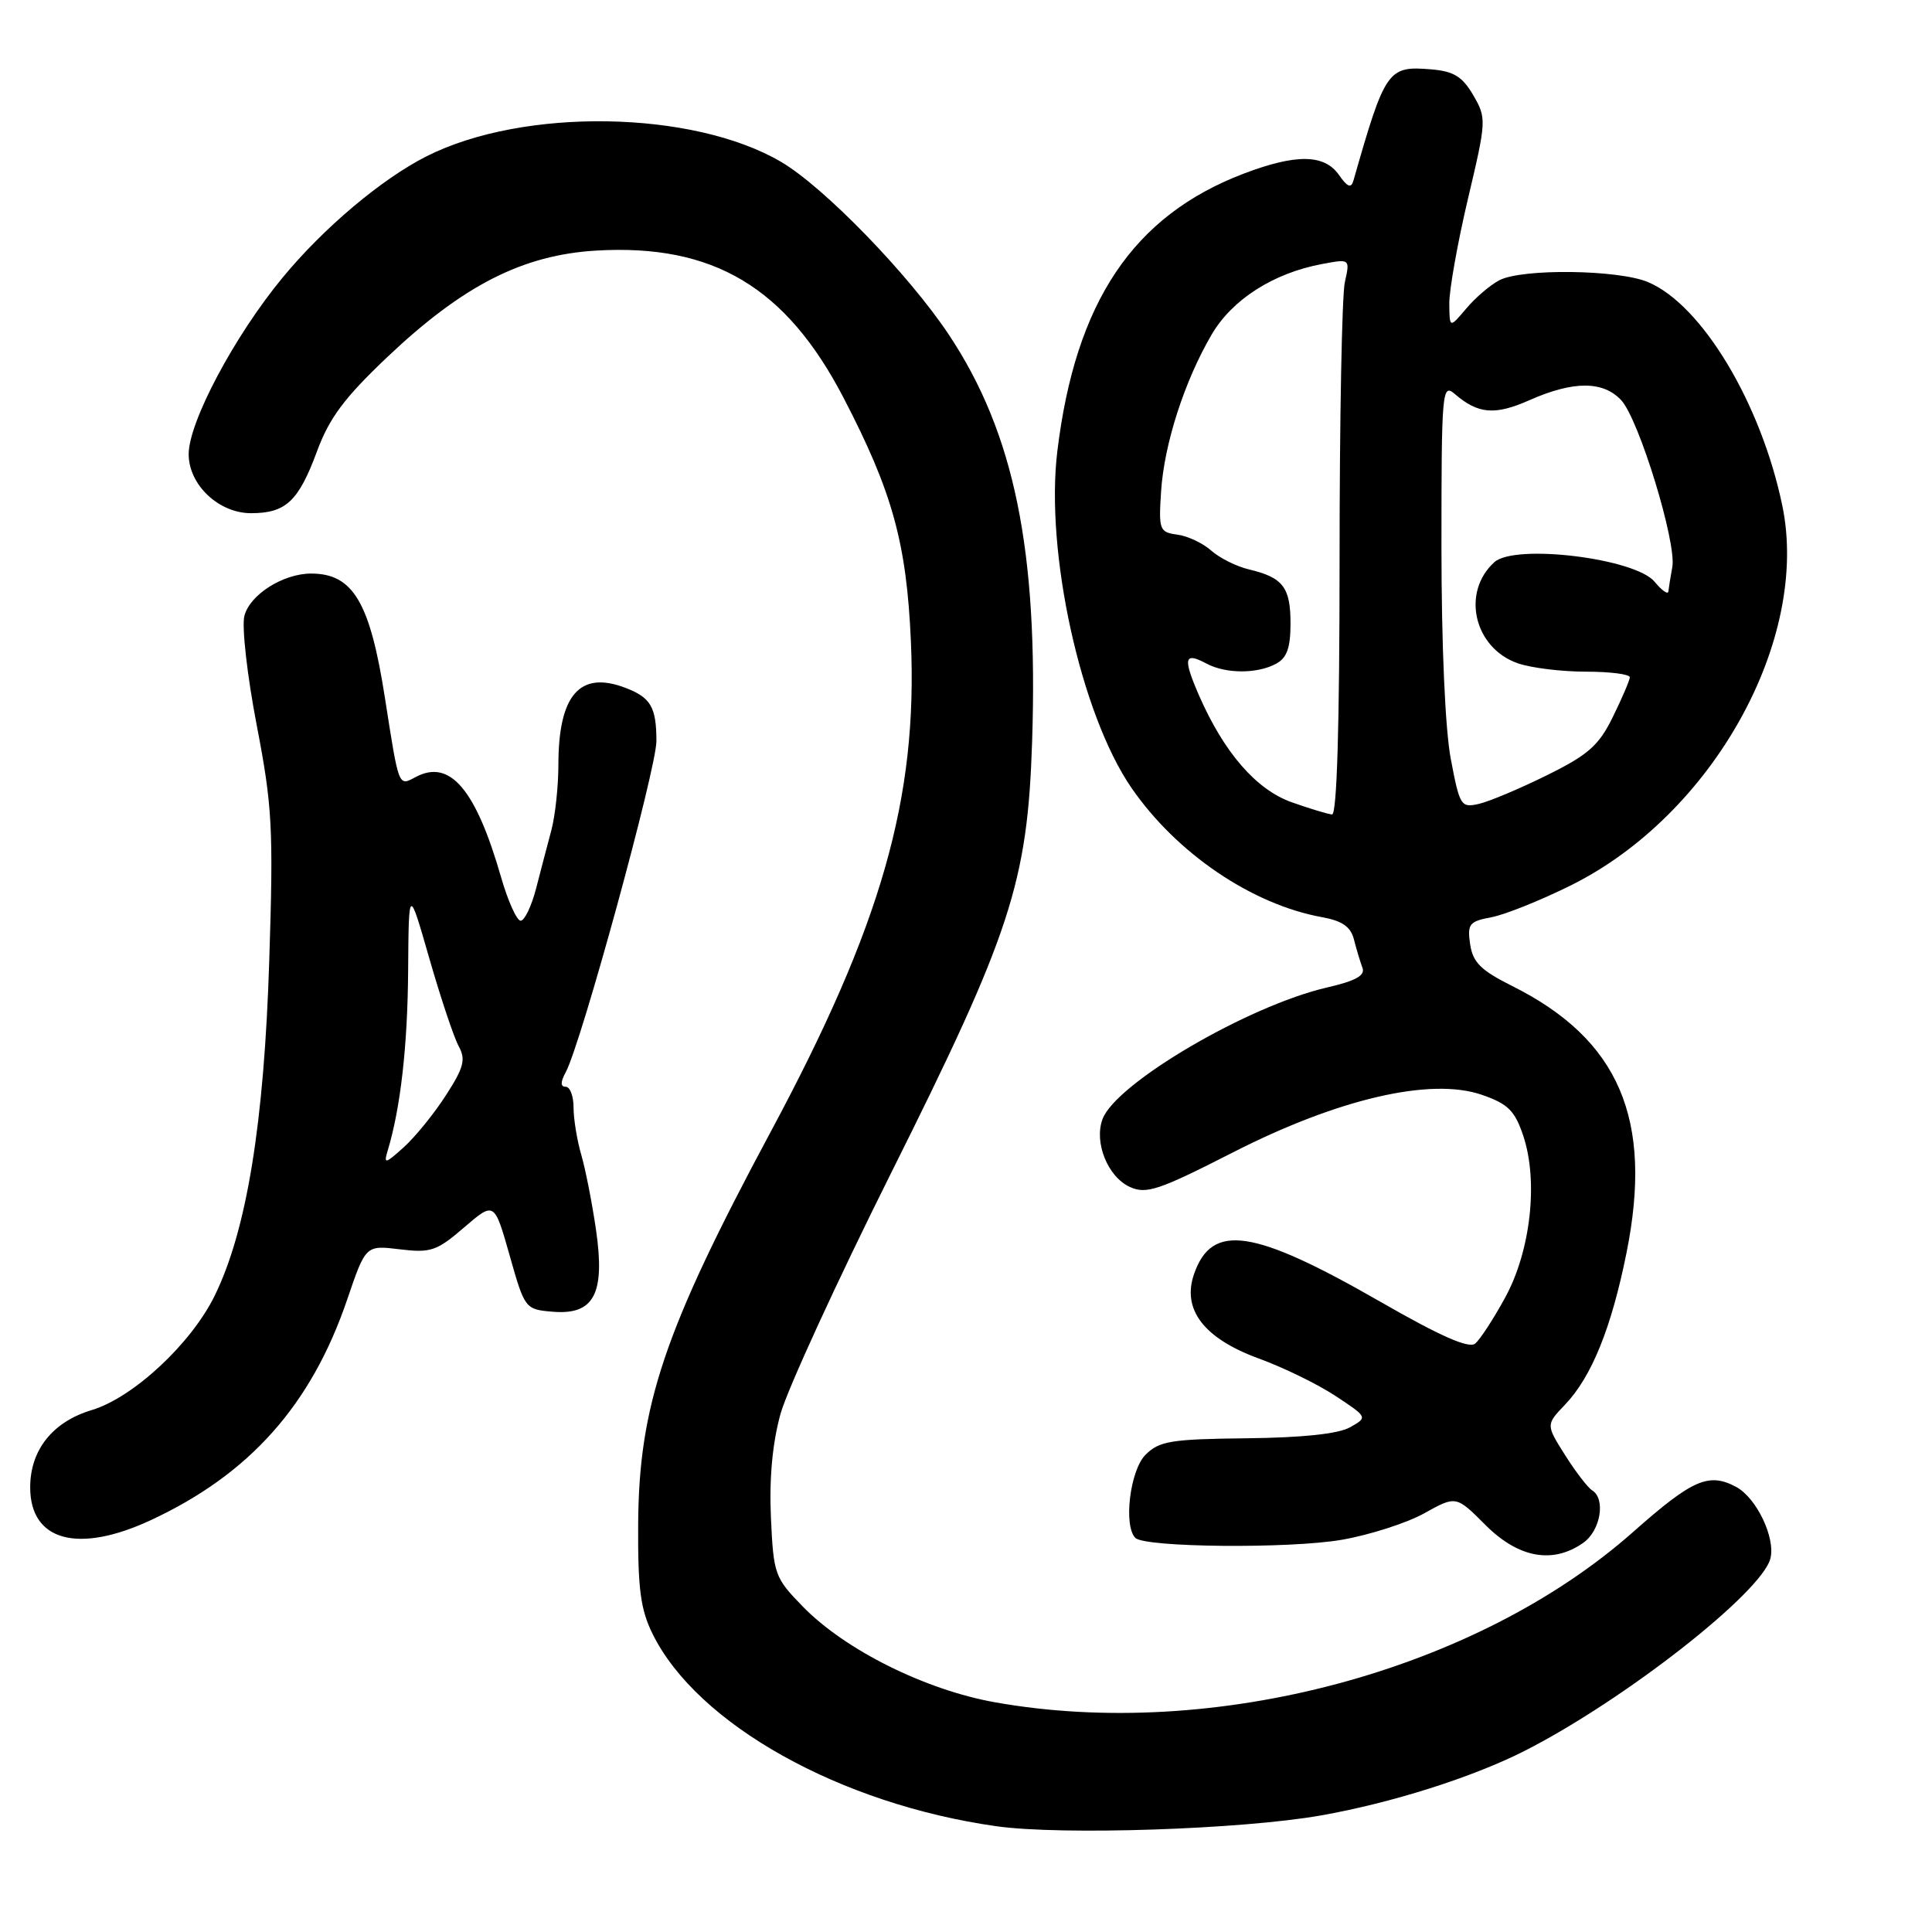 <?xml version="1.0" encoding="UTF-8" standalone="no"?>
<!DOCTYPE svg PUBLIC "-//W3C//DTD SVG 1.1//EN" "http://www.w3.org/Graphics/SVG/1.1/DTD/svg11.dtd" >
<svg xmlns="http://www.w3.org/2000/svg" xmlns:xlink="http://www.w3.org/1999/xlink" version="1.1" viewBox="0 0 256 256">
 <g >
 <path fill="currentColor"
d=" M 175.00 240.56 C 184.38 238.91 195.13 235.50 202.02 232.00 C 215.22 225.29 233.46 211.01 234.59 206.50 C 235.28 203.77 232.74 198.47 230.06 197.03 C 226.42 195.08 224.28 196.02 216.40 202.99 C 195.58 221.43 160.76 230.72 131.83 225.56 C 122.62 223.92 112.01 218.64 106.42 212.92 C 102.64 209.05 102.50 208.65 102.15 201.06 C 101.92 195.87 102.35 191.23 103.42 187.35 C 104.32 184.13 110.90 169.80 118.04 155.50 C 133.95 123.66 136.15 116.95 136.76 98.29 C 137.59 72.95 134.40 57.38 125.71 44.32 C 120.36 36.30 109.17 24.78 103.50 21.45 C 91.81 14.59 69.36 14.23 56.54 20.70 C 50.59 23.70 42.89 30.18 37.44 36.79 C 31.08 44.49 25.00 55.92 25.00 60.18 C 25.00 64.24 28.98 68.00 33.26 68.00 C 37.87 68.00 39.55 66.43 41.99 59.84 C 43.63 55.39 45.62 52.72 51.29 47.34 C 61.37 37.79 69.27 33.77 79.06 33.20 C 94.53 32.31 104.17 38.06 111.79 52.74 C 118.26 65.19 120.13 71.98 120.70 85.00 C 121.61 105.79 116.81 122.59 102.11 149.99 C 88.01 176.28 84.65 186.24 84.56 202.00 C 84.51 210.51 84.87 213.26 86.47 216.50 C 92.37 228.47 111.33 239.07 132.06 241.99 C 140.71 243.20 164.50 242.41 175.00 240.56 Z  M 209.78 204.44 C 212.08 202.83 212.80 198.61 210.96 197.47 C 210.39 197.12 208.78 195.02 207.38 192.81 C 204.84 188.78 204.84 188.78 207.36 186.14 C 210.89 182.46 213.52 175.96 215.52 166.01 C 219.08 148.31 214.55 137.73 200.37 130.65 C 196.22 128.58 195.16 127.52 194.80 125.12 C 194.41 122.44 194.68 122.09 197.61 121.54 C 199.40 121.21 204.15 119.30 208.18 117.30 C 226.93 107.97 239.84 84.79 236.17 67.02 C 233.36 53.45 225.50 40.36 218.35 37.37 C 214.38 35.72 201.72 35.56 198.68 37.13 C 197.48 37.75 195.50 39.44 194.29 40.88 C 192.07 43.50 192.07 43.50 192.04 40.24 C 192.02 38.45 193.13 32.20 194.51 26.35 C 196.97 15.96 196.98 15.65 195.21 12.61 C 193.77 10.14 192.63 9.44 189.63 9.19 C 183.90 8.71 183.54 9.21 179.34 23.92 C 179.03 24.99 178.55 24.80 177.41 23.17 C 175.48 20.42 171.73 20.37 164.79 23.01 C 150.15 28.59 142.50 39.99 140.10 59.81 C 138.48 73.17 143.21 94.63 149.92 104.39 C 155.90 113.07 165.87 119.84 175.17 121.53 C 177.87 122.02 178.98 122.80 179.41 124.50 C 179.73 125.77 180.24 127.45 180.53 128.23 C 180.93 129.25 179.65 129.97 175.83 130.85 C 165.36 133.27 147.85 143.54 146.09 148.29 C 144.94 151.38 146.79 155.95 149.72 157.28 C 151.89 158.27 153.55 157.71 163.35 152.71 C 177.32 145.58 189.60 142.73 196.36 145.07 C 199.82 146.27 200.72 147.16 201.84 150.50 C 203.85 156.51 202.83 165.71 199.46 171.90 C 197.92 174.73 196.13 177.48 195.47 178.03 C 194.63 178.72 190.86 177.06 182.89 172.48 C 166.06 162.82 160.59 162.00 158.22 168.81 C 156.58 173.51 159.52 177.35 166.80 180.01 C 170.05 181.19 174.63 183.43 176.98 184.98 C 181.24 187.80 181.24 187.80 178.87 189.13 C 177.33 190.00 172.53 190.50 165.18 190.58 C 155.16 190.69 153.62 190.94 151.79 192.76 C 149.73 194.82 148.84 202.17 150.44 203.78 C 151.71 205.05 170.87 205.23 177.79 204.03 C 181.48 203.39 186.40 201.81 188.72 200.52 C 192.94 198.17 192.94 198.17 196.85 202.09 C 201.21 206.44 205.74 207.27 209.78 204.44 Z  M 20.00 201.42 C 33.09 195.33 41.25 186.16 46.01 172.18 C 48.46 164.99 48.46 164.99 52.98 165.54 C 57.07 166.04 57.88 165.76 61.50 162.64 C 65.50 159.20 65.50 159.20 67.53 166.35 C 69.53 173.43 69.59 173.50 73.22 173.81 C 78.71 174.27 80.20 171.46 78.98 162.99 C 78.46 159.42 77.58 154.93 77.02 153.01 C 76.46 151.09 76.00 148.27 76.00 146.76 C 76.00 145.24 75.53 144.00 74.96 144.00 C 74.25 144.00 74.25 143.39 74.97 142.06 C 77.02 138.23 87.00 101.78 86.98 98.18 C 86.97 93.68 86.22 92.41 82.84 91.13 C 76.82 88.84 74.00 92.09 73.99 101.32 C 73.99 104.17 73.57 108.08 73.06 110.00 C 72.55 111.92 71.63 115.41 71.03 117.75 C 70.42 120.09 69.50 122.00 68.99 122.00 C 68.48 122.00 67.31 119.41 66.40 116.25 C 63.03 104.54 59.61 100.53 55.06 102.97 C 52.78 104.19 52.87 104.41 51.01 92.50 C 49.03 79.79 46.78 76.00 41.23 76.00 C 37.50 76.00 33.09 78.81 32.38 81.62 C 32.02 83.05 32.76 89.55 34.01 96.06 C 36.08 106.81 36.24 109.71 35.68 127.21 C 35.00 148.84 32.69 163.02 28.46 171.66 C 25.35 178.03 17.65 185.19 12.16 186.84 C 6.98 188.39 4.00 192.13 4.00 197.08 C 4.00 204.20 10.34 205.92 20.00 201.42 Z  M 171.18 106.31 C 166.45 104.64 162.18 99.71 158.86 92.11 C 156.72 87.18 156.91 86.35 159.85 87.92 C 162.40 89.29 166.56 89.31 169.07 87.96 C 170.52 87.19 171.00 85.86 171.00 82.59 C 171.00 77.82 170.00 76.52 165.49 75.45 C 163.85 75.06 161.60 73.94 160.50 72.96 C 159.40 71.98 157.38 71.02 156.00 70.84 C 153.63 70.52 153.52 70.22 153.85 65.11 C 154.26 58.81 156.96 50.46 160.55 44.33 C 163.28 39.67 168.74 36.18 175.20 34.98 C 178.89 34.29 178.89 34.29 178.20 37.39 C 177.81 39.10 177.50 55.69 177.50 74.25 C 177.50 96.14 177.15 107.97 176.50 107.92 C 175.95 107.88 173.56 107.15 171.18 106.31 Z  M 192.24 100.58 C 191.49 96.65 191.00 85.42 191.00 72.37 C 191.00 51.82 191.09 50.77 192.75 52.19 C 195.87 54.88 198.08 55.06 202.72 53.00 C 208.50 50.45 212.42 50.46 214.82 53.03 C 217.17 55.56 222.18 71.92 221.59 75.13 C 221.35 76.44 221.12 77.89 221.07 78.36 C 221.03 78.83 220.21 78.26 219.25 77.09 C 216.69 73.98 200.74 72.02 198.01 74.49 C 193.60 78.49 195.31 85.87 201.12 87.89 C 202.87 88.50 206.93 89.00 210.15 89.00 C 213.37 89.00 215.98 89.34 215.96 89.75 C 215.94 90.16 214.92 92.53 213.71 95.00 C 211.86 98.78 210.45 100.02 205.00 102.71 C 201.43 104.48 197.37 106.19 195.99 106.51 C 193.59 107.07 193.42 106.81 192.24 100.58 Z  M 51.36 152.50 C 53.07 146.87 54.01 138.61 54.08 128.61 C 54.16 117.50 54.16 117.50 56.89 127.00 C 58.39 132.22 60.14 137.45 60.77 138.61 C 61.74 140.39 61.47 141.43 59.10 145.11 C 57.55 147.53 55.04 150.62 53.52 152.00 C 51.05 154.23 50.82 154.28 51.36 152.50 Z "/>
</g>
</svg>